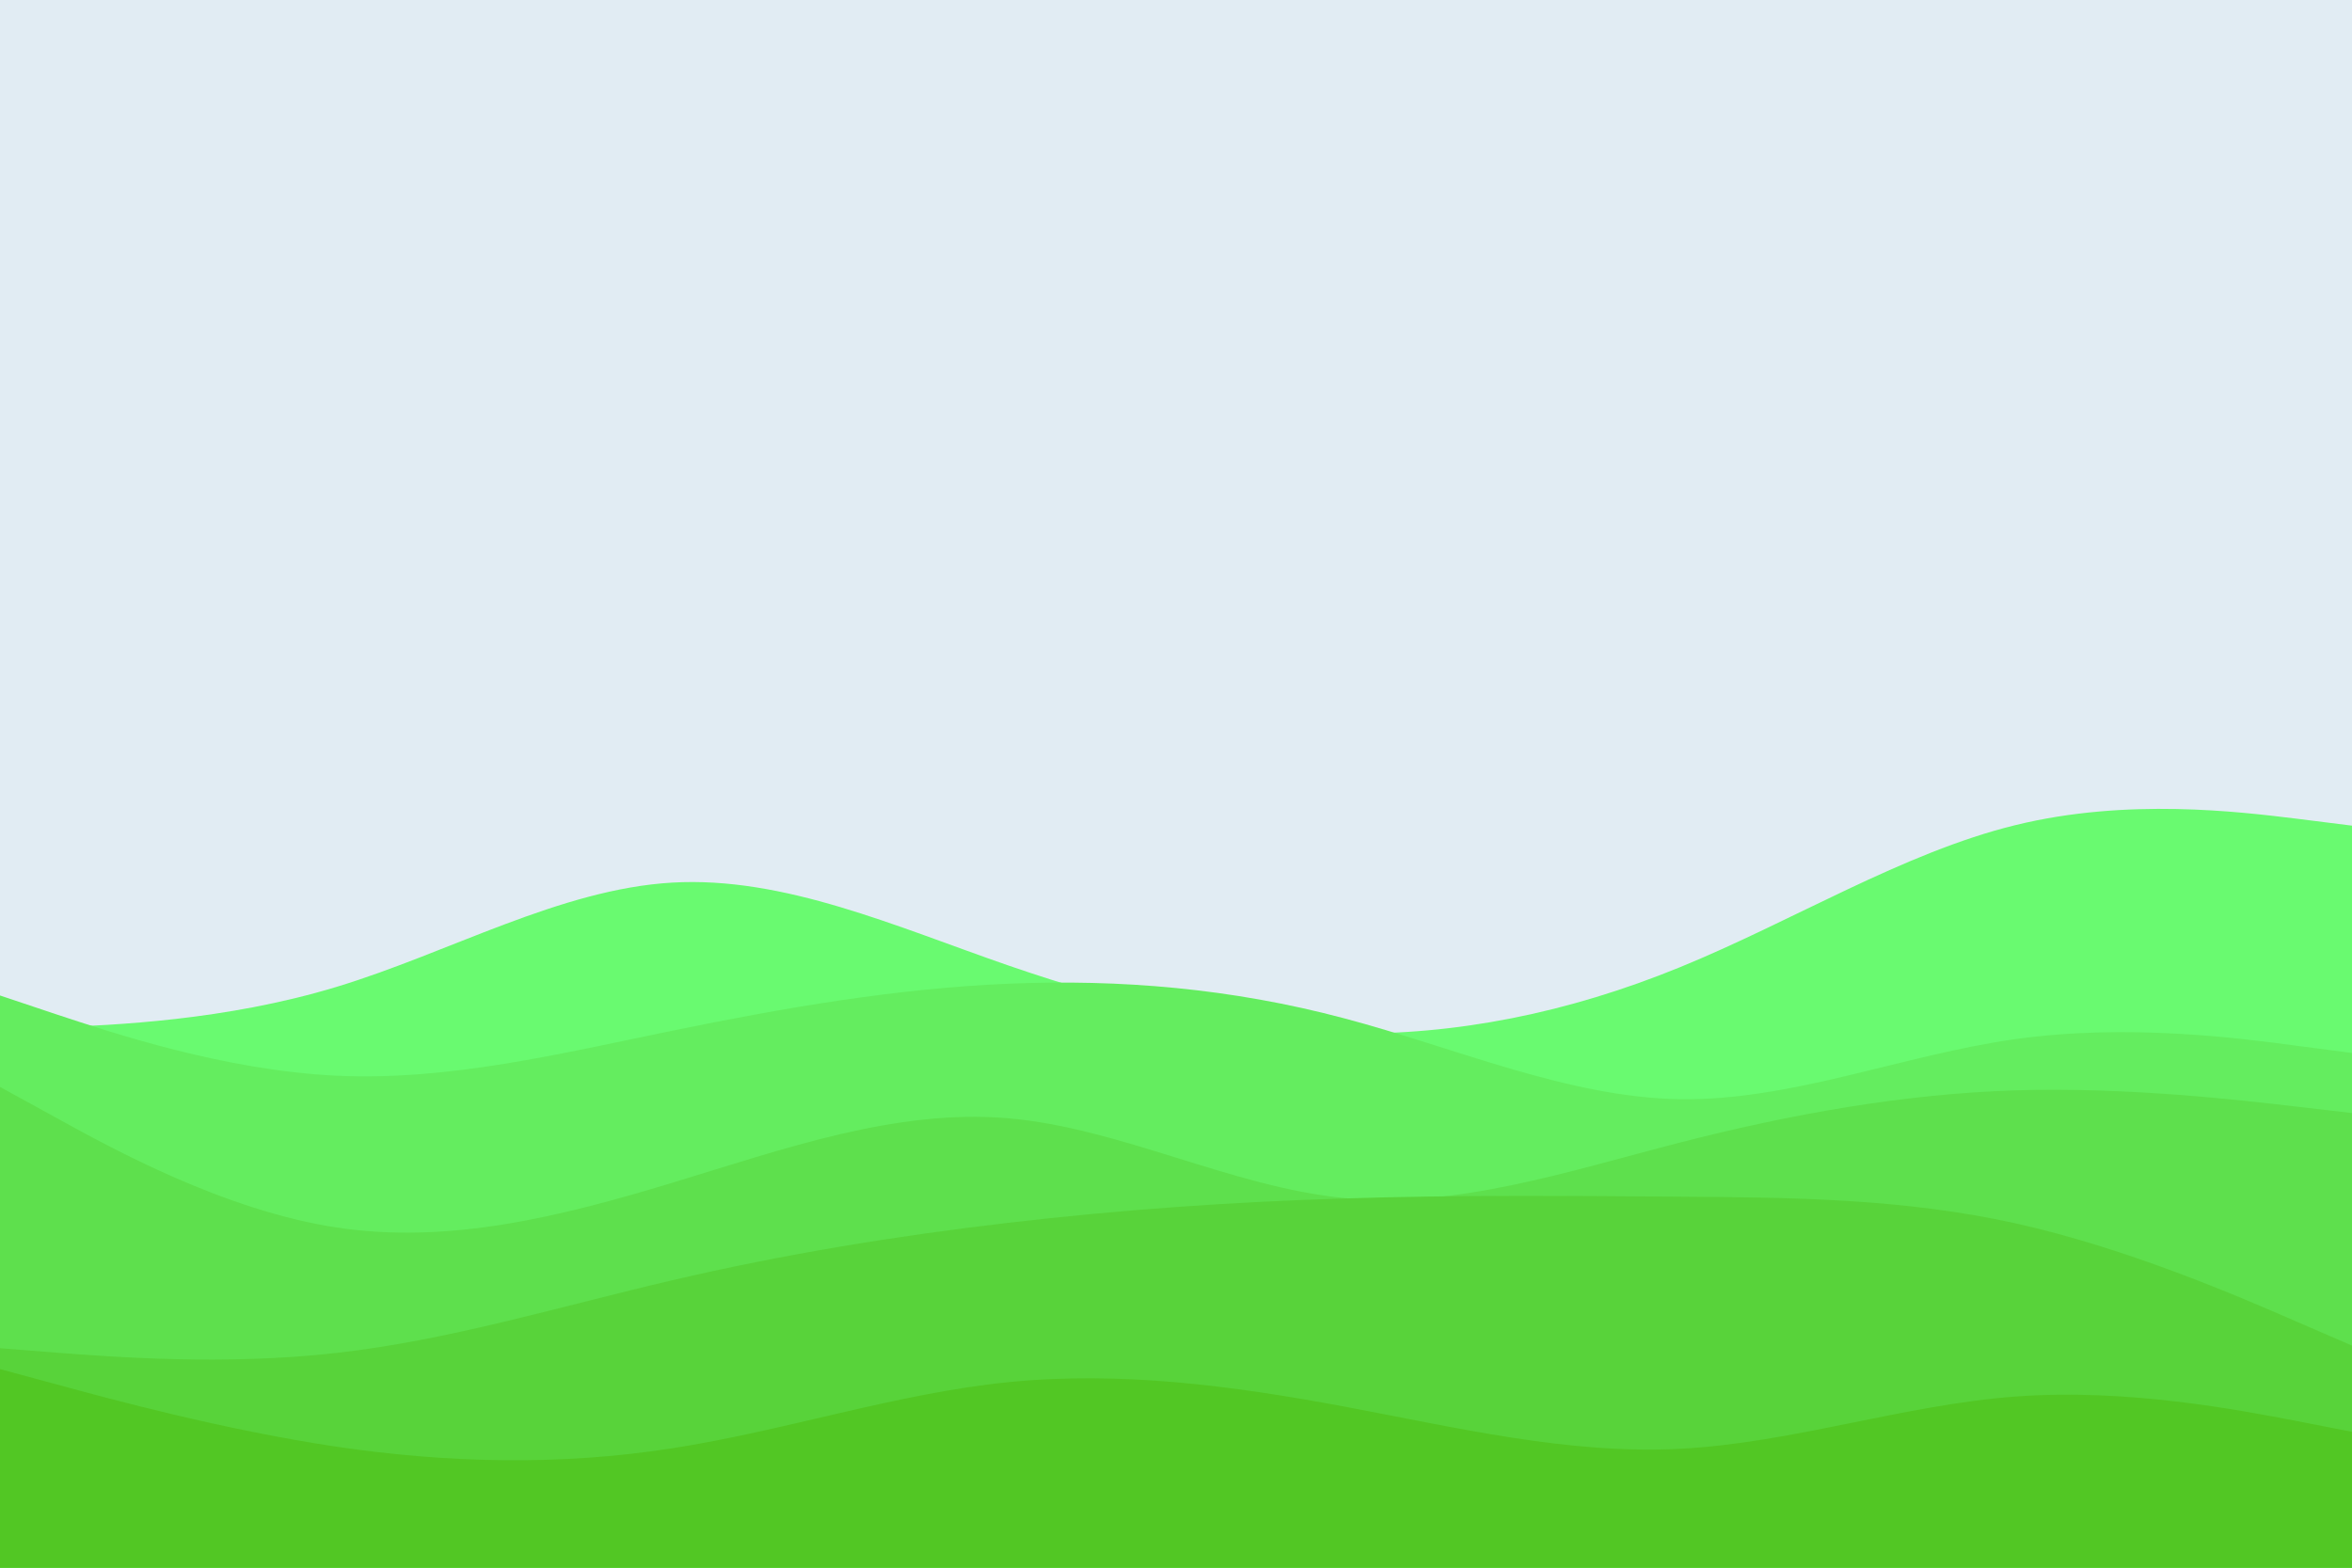 <svg id="visual" viewBox="0 0 900 600" width="900" height="600" xmlns="http://www.w3.org/2000/svg" xmlns:xlink="http://www.w3.org/1999/xlink" version="1.1"><rect x="0" y="0" width="900" height="600" fill="#e1ecf3"></rect><path d="M0 394L21.5 393.2C43 392.3 86 390.7 128.8 377.7C171.7 364.7 214.3 340.3 257.2 337.8C300 335.3 343 354.7 385.8 369.5C428.7 384.3 471.3 394.7 514.2 395.5C557 396.3 600 387.7 642.8 370.2C685.7 352.7 728.3 326.3 771.2 315.8C814 305.3 857 310.7 878.5 313.3L900 316L900 601L878.5 601C857 601 814 601 771.2 601C728.3 601 685.7 601 642.8 601C600 601 557 601 514.2 601C471.3 601 428.7 601 385.8 601C343 601 300 601 257.2 601C214.3 601 171.7 601 128.8 601C86 601 43 601 21.5 601L0 601Z" fill="#69fa70"></path><path d="M0 381L21.5 388.2C43 395.3 86 409.7 128.8 411.7C171.7 413.7 214.3 403.3 257.2 394.5C300 385.7 343 378.3 385.8 376.5C428.7 374.7 471.3 378.3 514.2 389.7C557 401 600 420 642.8 420.7C685.7 421.3 728.3 403.7 771.2 397.7C814 391.7 857 397.3 878.5 400.2L900 403L900 601L878.5 601C857 601 814 601 771.2 601C728.3 601 685.7 601 642.8 601C600 601 557 601 514.2 601C471.3 601 428.7 601 385.8 601C343 601 300 601 257.2 601C214.3 601 171.7 601 128.8 601C86 601 43 601 21.5 601L0 601Z" fill="#64ed5f"></path><path d="M0 416L21.5 427.8C43 439.7 86 463.3 128.8 469.8C171.7 476.3 214.3 465.7 257.2 452.7C300 439.7 343 424.3 385.8 428C428.7 431.7 471.3 454.3 514.2 458.5C557 462.7 600 448.3 642.8 437.3C685.7 426.3 728.3 418.7 771.2 417.3C814 416 857 421 878.5 423.5L900 426L900 601L878.5 601C857 601 814 601 771.2 601C728.3 601 685.7 601 642.8 601C600 601 557 601 514.2 601C471.3 601 428.7 601 385.8 601C343 601 300 601 257.2 601C214.3 601 171.7 601 128.8 601C86 601 43 601 21.5 601L0 601Z" fill="#5ee04d"></path><path d="M0 516L21.5 517.7C43 519.3 86 522.7 128.8 517.8C171.7 513 214.3 500 257.2 490C300 480 343 473 385.8 468C428.7 463 471.3 460 514.2 458.7C557 457.3 600 457.7 642.8 458C685.7 458.3 728.3 458.7 771.2 468.2C814 477.7 857 496.3 878.5 505.7L900 515L900 601L878.5 601C857 601 814 601 771.2 601C728.3 601 685.7 601 642.8 601C600 601 557 601 514.2 601C471.3 601 428.7 601 385.8 601C343 601 300 601 257.2 601C214.3 601 171.7 601 128.8 601C86 601 43 601 21.5 601L0 601Z" fill="#58d33a"></path><path d="M0 524L21.5 529.8C43 535.7 86 547.3 128.8 553.7C171.7 560 214.3 561 257.2 554.3C300 547.7 343 533.3 385.8 529C428.7 524.7 471.3 530.3 514.2 538.3C557 546.3 600 556.7 642.8 554.5C685.7 552.3 728.3 537.7 771.2 534.5C814 531.3 857 539.7 878.5 543.8L900 548L900 601L878.5 601C857 601 814 601 771.2 601C728.3 601 685.7 601 642.8 601C600 601 557 601 514.2 601C471.3 601 428.7 601 385.8 601C343 601 300 601 257.2 601C214.3 601 171.7 601 128.8 601C86 601 43 601 21.5 601L0 601Z" fill="#52c724"></path></svg>